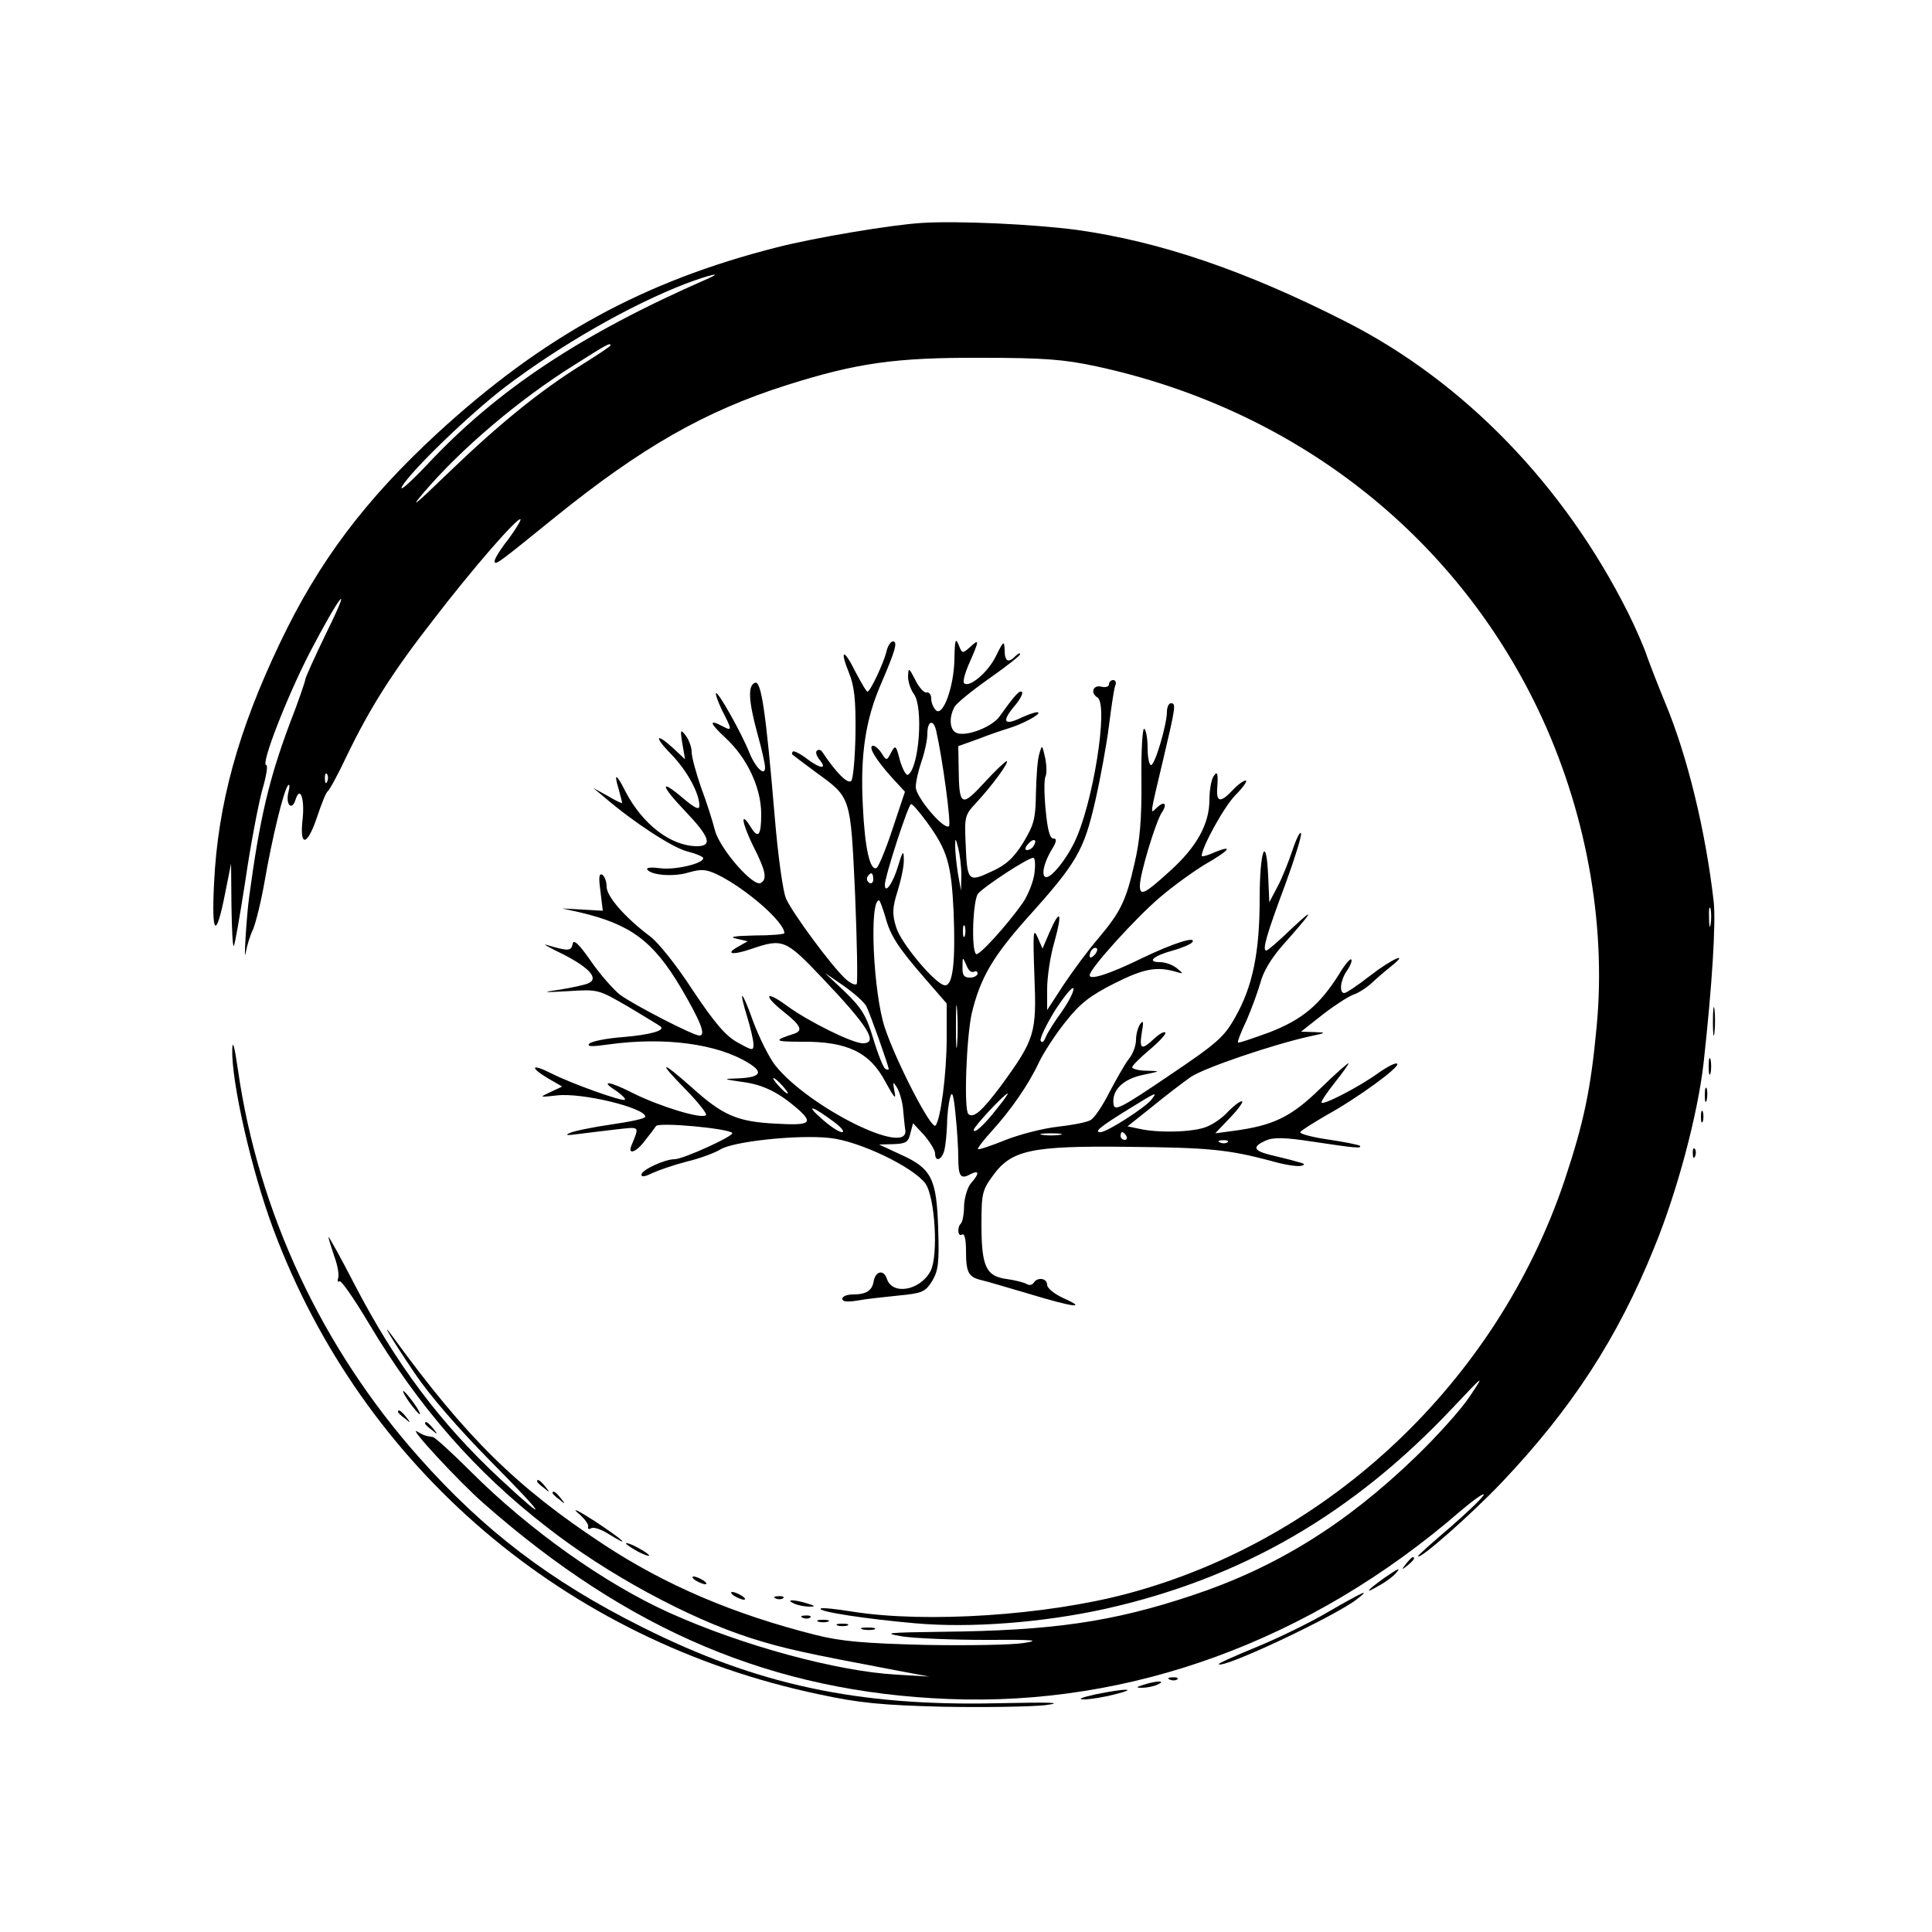 <?xml version="1.0" standalone="no"?>
<!DOCTYPE svg PUBLIC "-//W3C//DTD SVG 20010904//EN"
 "http://www.w3.org/TR/2001/REC-SVG-20010904/DTD/svg10.dtd">
<svg version="1.0" xmlns="http://www.w3.org/2000/svg"
 width="500pt" height="500pt" viewBox="0 0 500 500"
 preserveAspectRatio="xMidYMid meet">
<g transform="translate(0,500) scale(0.1,-0.1)"
fill="#000000" stroke="none">
<path d="M2385 4423 c-80 -5 -276 -38 -374 -63 -347 -88 -607 -231 -881 -483
-185 -171 -305 -330 -405 -540 -109 -228 -161 -418 -171 -622 -7 -137 5 -148
29 -25 l15 75 1 -109 c1 -60 3 -107 6 -104 3 3 16 79 30 169 13 90 33 194 43
232 11 37 16 67 11 67 -15 0 52 173 112 290 80 153 114 195 44 53 -30 -62 -55
-117 -55 -122 0 -4 -18 -57 -41 -116 -53 -142 -77 -244 -104 -445 -7 -49 -15
-182 -9 -145 3 17 11 44 19 60 7 17 21 73 30 125 19 110 50 239 61 248 4 4 4
-5 0 -20 -7 -32 10 -47 19 -17 12 37 24 1 18 -52 -8 -72 12 -69 37 5 12 36 24
66 28 68 4 2 27 44 50 93 60 124 118 216 225 353 99 129 217 265 224 258 2 -2
-12 -25 -31 -51 -20 -25 -36 -51 -36 -57 0 -13 9 -6 157 114 223 180 387 274
598 341 183 58 283 72 505 71 161 0 213 -4 297 -22 510 -110 924 -431 1143
-887 123 -257 178 -551 152 -823 -15 -161 -33 -247 -83 -397 -175 -520 -608
-929 -1130 -1069 -213 -57 -522 -77 -712 -47 -43 7 -81 11 -83 8 -8 -8 119
-27 244 -38 144 -13 332 2 491 37 354 79 642 246 900 520 84 89 84 89 44 29
-22 -33 -85 -103 -139 -155 -181 -175 -362 -287 -579 -359 -207 -69 -363 -91
-645 -94 -145 -2 -158 -3 -105 -12 33 -5 130 -9 215 -9 125 1 145 -1 100 -8
-30 -5 -145 -7 -255 -5 -158 4 -218 9 -285 26 -210 53 -387 128 -548 234 -225
148 -355 276 -545 537 -37 51 -2 -8 57 -95 37 -55 113 -143 196 -227 143 -144
156 -168 25 -46 -156 145 -271 299 -377 503 -37 72 -68 127 -68 124 0 -4 7
-26 15 -50 9 -24 13 -49 10 -57 -2 -7 -1 -11 4 -8 4 3 38 -46 75 -108 130
-218 276 -385 461 -528 156 -122 365 -235 527 -287 88 -28 140 -39 383 -85
l80 -15 -85 5 c-155 9 -398 75 -585 159 -168 75 -366 216 -516 366 -49 49 -94
90 -99 90 -20 3 -25 5 -40 14 -28 17 108 -130 172 -186 375 -330 749 -488
1203 -506 472 -19 937 151 1323 485 34 29 62 49 62 44 0 -5 -38 -42 -85 -83
-47 -40 -85 -74 -85 -76 0 -14 138 108 217 191 180 190 299 372 394 607 60
146 113 346 128 479 22 200 32 361 26 417 -21 183 -68 376 -125 513 -17 41
-38 95 -47 120 -8 25 -31 77 -50 115 -165 329 -424 597 -729 752 -261 133
-483 208 -697 238 -114 15 -310 24 -402 18z m-555 -145 c-329 -144 -545 -288
-726 -482 -42 -44 -71 -70 -64 -56 21 39 176 189 268 259 144 109 324 212 467
267 61 23 101 32 55 12z m-250 -172 c0 -2 -34 -25 -76 -51 -107 -67 -211 -151
-344 -279 -87 -84 -102 -96 -62 -49 96 112 244 238 386 327 88 56 96 60 96 52z
m-733 -1128 c-3 -8 -6 -5 -6 6 -1 11 2 17 5 13 3 -3 4 -12 1 -19z m3580 -370
c-2 -13 -4 -5 -4 17 -1 22 1 32 4 23 2 -10 2 -28 0 -40z"/>
<path d="M2470 3295 c-1 -73 -30 -151 -48 -133 -7 7 -12 20 -12 30 0 10 -5 17
-12 16 -6 -2 -20 13 -29 32 -17 33 -18 33 -19 9 0 -14 7 -34 15 -45 25 -33 14
-191 -15 -209 -5 -3 -14 14 -21 37 -10 40 -12 41 -23 20 -11 -21 -12 -21 -24
-2 -7 11 -17 20 -22 20 -15 0 5 -34 47 -81 l35 -38 -32 -96 c-17 -52 -36 -97
-41 -101 -17 -10 -31 50 -36 161 -7 131 7 223 47 315 37 86 44 110 31 110 -6
0 -14 -12 -17 -27 -8 -31 -42 -103 -49 -103 -3 0 -16 23 -31 51 -30 61 -42 60
-17 -2 14 -34 18 -70 17 -157 -1 -62 -6 -118 -11 -123 -9 -9 -39 21 -75 75 -4
6 -10 7 -14 3 -4 -3 -1 -13 6 -22 22 -26 5 -26 -30 0 -18 14 -36 23 -38 20 -3
-3 -3 -7 -1 -8 2 -2 30 -23 61 -46 91 -66 89 -60 101 -316 5 -124 7 -228 4
-232 -4 -3 -16 2 -28 13 -35 31 -139 172 -155 209 -8 19 -21 114 -29 211 -23
273 -35 353 -51 347 -19 -7 -17 -46 6 -131 11 -39 20 -79 20 -88 0 -25 -25 -1
-41 39 -19 48 -81 159 -86 153 -2 -2 5 -22 16 -45 26 -50 26 -54 2 -41 -38 20
-35 9 7 -30 56 -52 92 -129 92 -197 0 -57 -8 -65 -28 -32 -27 43 -22 9 7 -50
33 -65 37 -86 20 -96 -19 -12 -107 89 -119 137 -6 24 -22 74 -36 111 -13 38
-24 78 -24 91 0 12 -7 31 -15 42 -14 18 -15 16 -9 -21 l7 -40 -30 28 c-47 43
-51 31 -6 -15 41 -42 73 -101 73 -133 0 -12 -11 -7 -42 19 -62 53 -59 34 5
-33 64 -67 72 -91 30 -91 -68 1 -140 57 -184 141 -24 48 -31 50 -18 7 5 -18 9
-34 9 -36 0 -2 -17 6 -37 18 l-38 21 30 -25 c76 -65 173 -128 212 -139 24 -6
43 -14 43 -18 0 -14 -73 -31 -111 -26 -22 3 -37 2 -34 -3 9 -15 68 -20 107 -8
32 9 44 9 74 -5 74 -36 174 -123 174 -152 0 -3 -35 -6 -77 -6 -52 -1 -68 -4
-48 -8 l30 -7 -23 -13 c-37 -20 -18 -24 32 -7 82 28 89 25 184 -75 119 -125
146 -169 105 -169 -27 0 -140 56 -195 96 -58 43 -65 29 -8 -16 44 -35 49 -48
23 -56 -53 -17 -49 -20 23 -20 116 1 175 -27 215 -103 23 -42 29 -49 24 -26
-5 26 -4 27 6 11 7 -11 14 -36 16 -55 2 -20 4 -45 6 -56 8 -69 -249 59 -336
167 -16 20 -42 72 -58 115 -30 84 -39 88 -14 7 8 -27 15 -57 15 -67 0 -17 -3
-16 -41 5 -32 18 -59 50 -116 135 -40 62 -90 125 -111 140 -65 49 -112 103
-112 128 0 13 -5 27 -11 31 -9 5 -10 -7 -5 -43 l6 -50 -52 3 -53 3 45 -10
c132 -31 190 -74 262 -195 51 -87 66 -124 48 -124 -16 0 -171 80 -206 106 -17
14 -51 52 -75 87 -32 46 -45 57 -47 44 -4 -19 -11 -19 -69 -2 -10 3 10 -8 45
-25 68 -35 93 -63 64 -75 -9 -4 -42 -11 -72 -16 -50 -7 -48 -8 22 -4 77 5 77
4 155 -41 43 -26 80 -48 83 -51 11 -10 -27 -21 -98 -27 -42 -3 -81 -11 -87
-17 -7 -8 7 -8 50 -2 144 20 281 2 362 -48 41 -25 31 -38 -32 -40 -35 -1 -33
-2 16 -9 54 -7 95 -27 147 -73 37 -34 27 -40 -60 -35 -100 5 -137 21 -218 94
-81 72 -89 69 -15 -6 32 -33 56 -63 52 -66 -11 -11 -121 23 -189 57 -62 32
-88 34 -42 5 14 -10 24 -20 21 -22 -5 -6 -139 42 -190 68 -51 26 -58 17 -10
-12 l38 -22 -30 -14 c-30 -14 -30 -14 16 -9 64 8 229 -32 229 -55 0 -5 -39
-13 -87 -20 -49 -7 -97 -17 -108 -22 -14 -6 -8 -7 20 -3 22 3 67 8 99 12 64 7
61 10 40 -42 -10 -25 13 -17 35 13 12 15 25 32 29 38 9 10 185 -6 197 -18 7
-7 -127 -68 -149 -68 -26 0 -86 -28 -86 -40 0 -7 10 -5 28 4 15 7 55 21 90 30
34 8 73 23 86 31 32 21 201 39 283 30 77 -8 216 -75 248 -118 25 -36 34 -187
13 -227 -27 -50 -99 -63 -113 -19 -8 24 -29 20 -34 -7 -4 -24 -19 -34 -53 -34
-16 0 -28 -5 -28 -11 0 -8 12 -9 38 -5 20 4 68 9 106 13 62 6 70 9 88 37 16
27 19 46 16 136 -4 130 -17 156 -97 192 l-56 26 37 1 c32 1 39 5 44 28 l7 26
29 -31 c15 -18 28 -39 28 -47 0 -23 17 -18 24 8 3 12 6 42 7 67 0 25 4 56 8
70 5 19 9 7 14 -45 4 -38 7 -88 7 -111 0 -48 6 -57 31 -43 24 12 24 2 2 -23
-9 -10 -17 -37 -18 -58 0 -22 -4 -42 -8 -46 -11 -11 -8 -36 3 -29 6 4 10 -12
10 -42 0 -56 6 -68 40 -76 14 -3 70 -20 125 -36 112 -34 151 -39 88 -11 -24
11 -43 26 -43 35 0 17 -25 21 -35 5 -4 -6 -12 -7 -18 -3 -7 4 -30 10 -52 13
-53 7 -65 32 -65 141 0 80 2 89 30 127 48 66 99 77 350 74 209 -2 258 -7 368
-36 34 -10 70 -16 80 -13 12 3 8 6 -13 11 -16 5 -47 12 -67 17 -44 11 -48 21
-13 37 20 9 48 9 125 -3 107 -16 126 -18 119 -10 -3 2 -40 10 -82 16 -42 6
-74 15 -72 19 3 5 34 24 68 44 80 44 191 125 183 133 -3 4 -25 -7 -49 -24 -51
-37 -147 -86 -147 -76 0 5 16 28 35 52 19 24 35 46 35 49 0 3 -33 -26 -73 -65
-76 -74 -121 -96 -227 -110 l-45 -6 40 42 c21 22 34 41 29 41 -6 0 -21 -12
-35 -26 -13 -15 -38 -33 -56 -40 -33 -14 -125 -17 -176 -5 l-29 6 64 51 c34
28 80 63 100 77 36 24 213 84 308 105 43 9 44 10 11 11 l-34 1 57 45 c31 24
67 47 79 51 12 4 33 17 47 30 14 13 36 32 50 43 51 41 1 19 -54 -24 -32 -25
-62 -45 -67 -45 -14 0 -10 34 7 58 9 13 14 26 11 29 -3 3 -18 -15 -32 -39 -50
-79 -94 -116 -178 -149 -44 -16 -81 -29 -83 -27 -2 2 8 28 22 57 13 30 29 74
36 98 7 28 28 63 57 96 79 89 88 104 25 45 -33 -32 -63 -58 -67 -58 -11 0 1
42 50 173 24 66 42 124 40 130 -2 7 -12 -13 -22 -43 -10 -30 -27 -73 -39 -95
l-21 -40 -3 68 c-5 112 -22 66 -22 -59 0 -138 -18 -227 -63 -306 -29 -52 -46
-67 -172 -152 -121 -82 -140 -92 -143 -75 -6 36 23 66 75 77 48 10 48 10 11
11 -21 0 -38 5 -38 9 0 4 21 25 46 46 25 21 43 41 40 44 -4 3 -16 -4 -29 -16
-33 -31 -39 -28 -32 16 5 27 4 33 -4 22 -6 -8 -11 -27 -11 -41 0 -15 -8 -37
-19 -50 -10 -13 -32 -52 -50 -86 -17 -34 -39 -67 -49 -72 -11 -6 -49 -13 -85
-17 -36 -4 -96 -19 -134 -34 -37 -15 -70 -26 -72 -24 -2 2 14 23 35 46 50 55
96 121 123 179 12 25 43 73 69 105 37 47 63 67 124 98 77 39 110 45 158 32 24
-7 24 -7 6 8 -11 9 -30 16 -44 16 -35 0 -18 16 33 30 25 7 48 17 51 22 10 16
-50 -3 -131 -42 -86 -42 -135 -57 -135 -44 0 17 118 147 181 201 35 30 88 68
116 85 63 36 78 53 28 33 -19 -9 -35 -13 -35 -10 0 22 58 128 88 158 20 20 31
37 26 37 -6 0 -21 -11 -34 -25 -30 -32 -42 -32 -40 3 3 41 1 49 -10 32 -5 -8
-10 -35 -10 -59 0 -64 -33 -123 -103 -186 -65 -59 -77 -65 -77 -37 0 30 40
162 56 188 17 25 7 33 -14 12 -16 -16 -16 -18 18 125 33 140 34 147 20 147 -5
0 -10 -10 -10 -22 0 -33 -31 -138 -41 -138 -5 0 -9 20 -9 44 0 25 -4 47 -9 50
-4 3 -8 -56 -7 -132 1 -102 -4 -158 -18 -217 -22 -97 -36 -125 -94 -194 -25
-29 -65 -83 -89 -119 l-43 -66 0 55 c0 30 8 85 19 122 21 76 15 88 -13 24
l-18 -42 -13 30 c-11 25 -12 11 -8 -100 6 -149 2 -164 -88 -287 -48 -64 -70
-83 -83 -71 -12 12 -5 199 9 261 22 91 54 146 144 247 128 142 146 174 175
300 14 61 30 149 36 197 6 48 13 95 16 103 4 8 1 15 -5 15 -6 0 -11 -5 -11
-11 0 -6 -9 -9 -20 -6 -21 5 -29 -16 -10 -28 30 -18 -12 -281 -61 -378 -22
-44 -57 -87 -71 -87 -14 0 -8 34 12 68 15 24 16 32 6 32 -9 0 -15 22 -20 75
-4 42 -4 80 0 86 3 6 3 27 -1 47 -8 35 -8 36 -15 12 -5 -14 -8 -60 -9 -102 -1
-68 -5 -82 -33 -129 -25 -40 -45 -58 -83 -75 -60 -28 -62 -25 -66 74 -3 68 -2
73 27 104 41 44 88 108 79 108 -3 0 -30 -25 -58 -56 -59 -64 -65 -61 -66 38
l-1 57 53 19 c28 11 63 23 77 27 36 11 83 36 77 41 -2 3 -21 -3 -41 -12 -47
-23 -55 -13 -22 27 15 17 24 34 21 38 -6 6 -18 -7 -58 -63 -19 -27 -85 -53
-111 -43 -18 7 -21 39 -6 67 5 10 46 43 90 74 44 31 80 59 80 63 0 4 -5 2 -12
-5 -19 -19 -28 -14 -28 16 -1 25 -3 24 -23 -17 -21 -42 -69 -82 -82 -69 -4 4
3 28 14 53 26 59 26 63 1 40 -19 -17 -20 -17 -29 6 -8 20 -10 13 -11 -36z
m-47 -187 c16 -70 39 -239 33 -246 -12 -12 -86 75 -86 101 0 14 7 44 15 67 8
23 15 55 15 71 0 34 16 39 23 7z m-24 -236 c53 -73 63 -107 69 -233 5 -129 -2
-189 -22 -189 -23 0 -115 109 -127 151 -10 33 -10 49 4 93 9 29 17 66 16 82 0
25 -3 22 -15 -18 -13 -44 -34 -73 -34 -48 0 22 61 210 68 209 4 0 22 -21 41
-47z m89 -137 l-1 -40 -8 45 c-4 25 -7 56 -7 70 0 23 1 22 8 -5 4 -16 8 -48 8
-70z m187 76 c-3 -6 -11 -11 -17 -11 -6 0 -6 6 2 15 14 17 26 13 15 -4z m2
-72 c-3 -22 -17 -57 -31 -77 -42 -59 -114 -138 -120 -131 -13 12 -8 139 5 156
16 19 129 93 143 93 5 0 6 -18 3 -41z m-417 -15 c0 -8 -5 -12 -10 -9 -6 4 -8
11 -5 16 9 14 15 11 15 -7z m31 -96 c13 -49 32 -79 106 -164 l53 -61 0 -89 c0
-94 -16 -213 -29 -227 -11 -11 -102 166 -131 253 -30 90 -41 330 -15 330 2 0
9 -19 16 -42z m206 -50 c-3 -7 -5 -2 -5 12 0 14 2 19 5 13 2 -7 2 -19 0 -25z
m335 -50 c-7 -7 -12 -8 -12 -2 0 14 12 26 19 19 2 -3 -1 -11 -7 -17z m-312
-43 c5 3 10 1 10 -4 0 -6 -9 -11 -20 -11 -15 0 -20 6 -19 28 0 26 0 27 10 4 5
-13 13 -20 19 -17z m-278 -89 c9 -17 58 -155 58 -163 0 -2 -4 -2 -9 1 -5 3
-19 38 -31 78 -18 60 -30 79 -73 121 l-52 49 48 -33 c27 -19 53 -42 59 -53z
m506 -14 c-19 -26 -38 -56 -42 -67 -5 -12 -10 -15 -13 -8 -2 6 15 42 38 79 24
37 45 62 47 56 2 -7 -12 -34 -30 -60z m-271 -85 c-2 -23 -3 -1 -3 48 0 50 1
68 3 42 2 -26 2 -67 0 -90z m-452 -107 c10 -11 16 -20 13 -20 -3 0 -13 9 -23
20 -10 11 -16 20 -13 20 3 0 13 -9 23 -20z m556 -58 c-34 -44 -61 -68 -61 -56
0 8 80 94 88 94 2 0 -10 -17 -27 -38z m398 21 c-18 -21 -114 -83 -131 -83 -18
0 -1 14 72 59 74 46 77 47 59 24z m-820 -57 c19 -14 28 -26 20 -26 -8 0 -32
16 -54 36 -43 38 -22 32 34 -10z m584 -33 c-13 -2 -33 -2 -45 0 -13 2 -3 4 22
4 25 0 35 -2 23 -4z m172 -3 c3 -5 1 -10 -4 -10 -6 0 -11 5 -11 10 0 6 2 10 4
10 3 0 8 -4 11 -10z m262 -16 c-3 -3 -12 -4 -19 -1 -8 3 -5 6 6 6 11 1 17 -2
13 -5z"/>
<path d="M4433 2355 c0 -33 2 -45 4 -27 2 18 2 45 0 60 -2 15 -4 0 -4 -33z"/>
<path d="M601 2284 c-2 -85 50 -314 106 -464 230 -618 756 -1067 1413 -1205
102 -22 161 -28 320 -32 107 -2 227 0 265 4 51 7 18 8 -125 5 -361 -8 -621 48
-918 197 -238 119 -410 250 -579 441 -250 282 -414 632 -467 1000 -9 62 -14
81 -15 54z"/>
<path d="M4422 2240 c0 -19 2 -27 5 -17 2 9 2 25 0 35 -3 9 -5 1 -5 -18z"/>
<path d="M4412 2165 c0 -16 2 -22 5 -12 2 9 2 23 0 30 -3 6 -5 -1 -5 -18z"/>
<path d="M4402 2110 c0 -14 2 -19 5 -12 2 6 2 18 0 25 -3 6 -5 1 -5 -13z"/>
<path d="M4381 2014 c0 -11 3 -14 6 -6 3 7 2 16 -1 19 -3 4 -6 -2 -5 -13z"/>
<path d="M1060 1370 c12 -16 24 -30 26 -30 3 0 -4 14 -16 30 -12 17 -24 30
-26 30 -3 0 4 -13 16 -30z"/>
<path d="M1030 1346 c0 -2 8 -10 18 -17 15 -13 16 -12 3 4 -13 16 -21 21 -21
13z"/>
<path d="M1100 1316 c0 -2 8 -10 18 -17 15 -13 16 -12 3 4 -13 16 -21 21 -21
13z"/>
<path d="M1390 1166 c0 -2 8 -10 18 -17 15 -13 16 -12 3 4 -13 16 -21 21 -21
13z"/>
<path d="M1430 1136 c0 -2 8 -10 18 -17 15 -13 16 -12 3 4 -13 16 -21 21 -21
13z"/>
<path d="M1495 1085 c17 -14 29 -30 27 -36 -1 -6 2 -8 8 -4 6 4 26 -3 45 -15
65 -40 35 -13 -37 34 -40 26 -59 35 -43 21z"/>
<path d="M1620 1006 c0 -3 14 -12 30 -21 17 -9 30 -13 30 -11 0 3 -13 12 -30
21 -16 9 -30 13 -30 11z"/>
<path d="M3639 953 c-13 -16 -12 -17 4 -4 16 13 21 21 13 21 -2 0 -10 -8 -17
-17z"/>
<path d="M3582 916 c-46 -33 -53 -43 -14 -20 19 10 38 25 44 32 15 17 8 14
-30 -12z"/>
<path d="M1800 910 c8 -5 20 -10 25 -10 6 0 3 5 -5 10 -8 5 -19 10 -25 10 -5
0 -3 -5 5 -10z"/>
<path d="M1900 870 c8 -5 20 -10 25 -10 6 0 3 5 -5 10 -8 5 -19 10 -25 10 -5
0 -3 -5 5 -10z"/>
<path d="M3440 830 c-47 -28 -131 -69 -187 -92 -56 -23 -101 -43 -99 -45 12
-12 298 123 356 167 39 30 22 23 -70 -30z"/>
<path d="M2008 863 c7 -3 16 -2 19 1 4 3 -2 6 -13 5 -11 0 -14 -3 -6 -6z"/>
<path d="M2055 850 c11 -5 29 -8 40 -8 16 0 15 2 -5 8 -34 11 -60 11 -35 0z"/>
<path d="M2078 813 c7 -3 16 -2 19 1 4 3 -2 6 -13 5 -11 0 -14 -3 -6 -6z"/>
<path d="M2118 803 c6 -2 18 -2 25 0 6 3 1 5 -13 5 -14 0 -19 -2 -12 -5z"/>
<path d="M2168 793 c6 -2 18 -2 25 0 6 3 1 5 -13 5 -14 0 -19 -2 -12 -5z"/>
<path d="M2233 783 c9 -2 23 -2 30 0 6 3 -1 5 -18 5 -16 0 -22 -2 -12 -5z"/>
<path d="M3028 653 c7 -3 16 -2 19 1 4 3 -2 6 -13 5 -11 0 -14 -3 -6 -6z"/>
<path d="M2960 640 c-20 -6 -21 -8 -5 -8 11 0 29 3 40 8 25 11 -1 11 -35 0z"/>
<path d="M2835 615 c-36 -8 -48 -13 -30 -13 17 0 53 6 80 13 64 16 28 16 -50
0z"/>
</g>
</svg>
